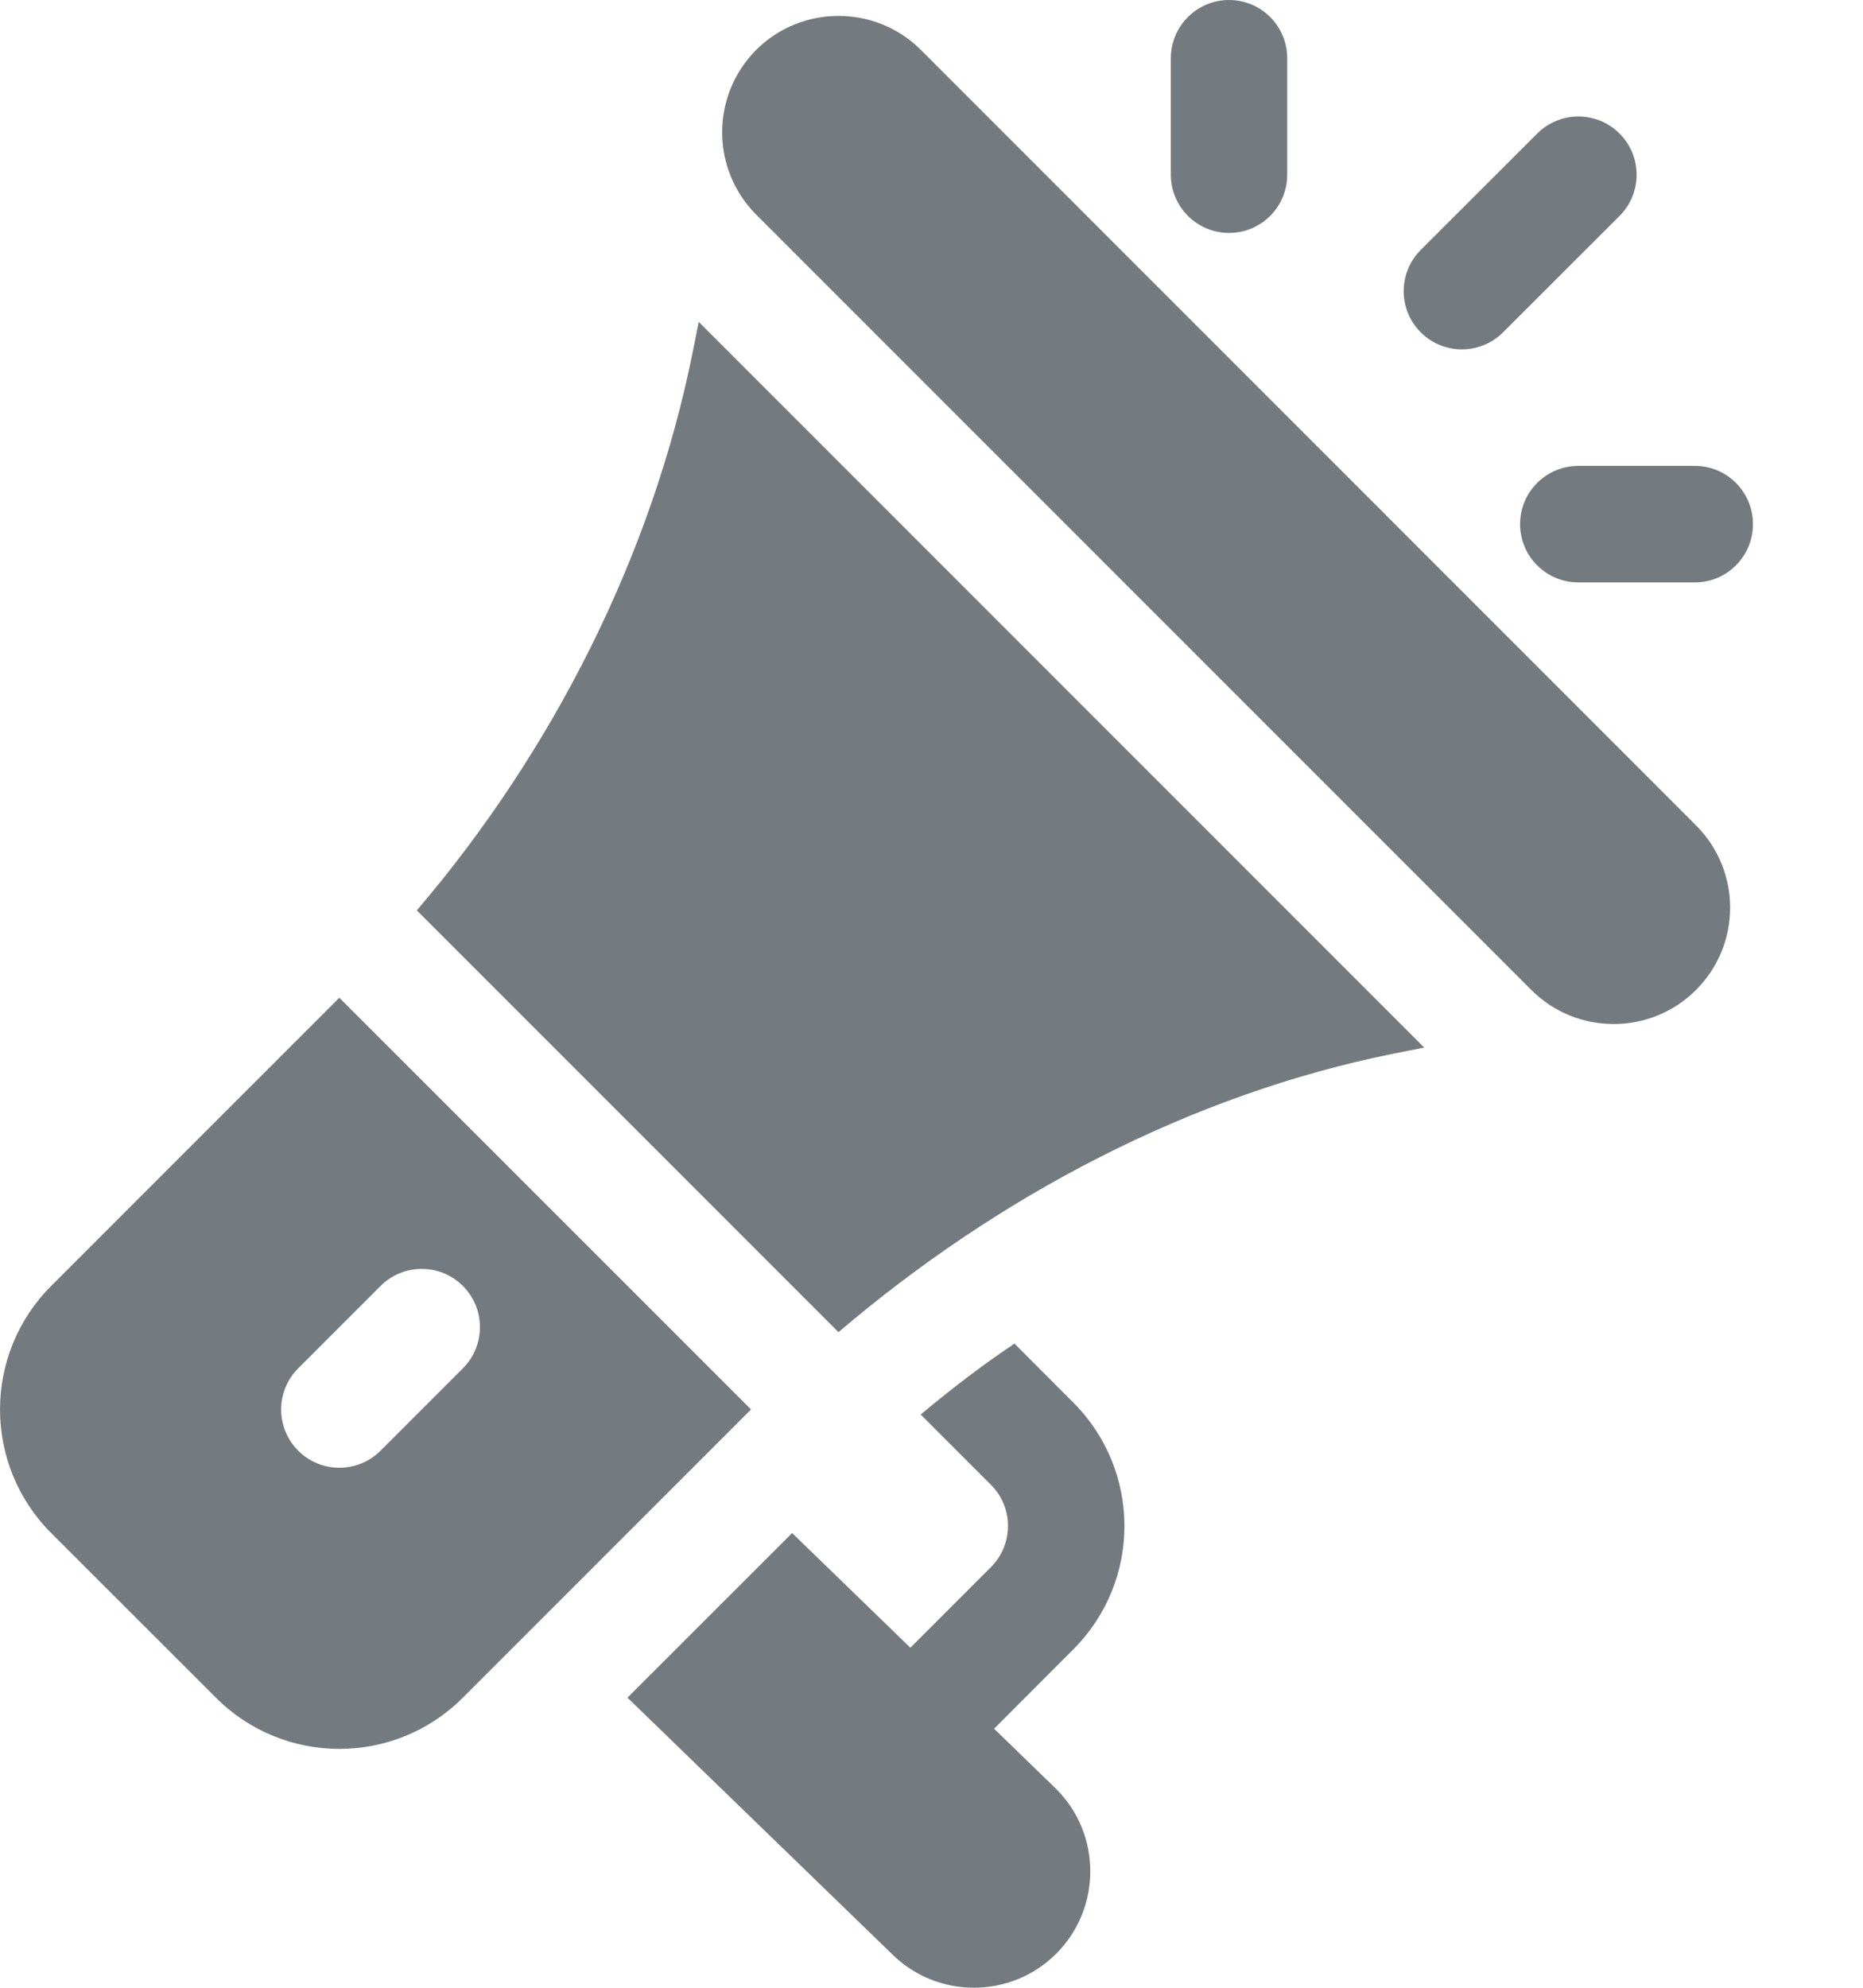 <svg width="15" height="16" viewBox="0 0 15 16" fill="none" xmlns="http://www.w3.org/2000/svg">
<path d="M13.655 6.643L7.415 0.402C7.047 0.035 6.452 0.039 6.089 0.401C5.723 0.768 5.723 1.362 6.089 1.728L12.33 7.969C12.695 8.334 13.29 8.334 13.655 7.969C14.022 7.602 14.022 7.01 13.655 6.643Z" fill="#737B80"/>
<path d="M5.626 2.591L5.579 2.826C5.248 4.481 4.444 6.053 3.356 7.328L6.751 10.723C8.026 9.636 9.576 8.81 11.231 8.479L11.467 8.432L5.626 2.591Z" fill="#737B80"/>
<path d="M2.732 8.031L0.412 10.351C-0.136 10.899 -0.138 11.789 0.412 12.34L1.738 13.665C2.286 14.214 3.176 14.216 3.727 13.665L6.047 11.345L2.732 8.031ZM3.064 11.677C2.881 11.86 2.584 11.86 2.401 11.677C2.218 11.494 2.218 11.197 2.401 11.014L3.064 10.351C3.247 10.168 3.544 10.168 3.727 10.351C3.91 10.534 3.91 10.831 3.727 11.014L3.064 11.677Z" fill="#737B80"/>
<path d="M8.004 13.915L8.641 13.277C9.192 12.727 9.19 11.837 8.641 11.289L8.168 10.815C7.906 10.991 7.656 11.182 7.413 11.386L7.979 11.952C8.161 12.134 8.162 12.43 7.979 12.614L7.33 13.263L6.378 12.34L5.052 13.665L7.179 15.726C7.542 16.09 8.138 16.092 8.504 15.726C8.87 15.36 8.87 14.765 8.504 14.4L8.004 13.915Z" fill="#737B80"/>
<path d="M9.896 0C9.637 0 9.427 0.21 9.427 0.469V1.406C9.427 1.665 9.637 1.875 9.896 1.875C10.155 1.875 10.364 1.665 10.364 1.406V0.469C10.364 0.21 10.155 0 9.896 0Z" fill="#737B80"/>
<path d="M13.646 3.75H12.708C12.449 3.75 12.239 3.96 12.239 4.219C12.239 4.478 12.449 4.688 12.708 4.688H13.646C13.905 4.688 14.114 4.478 14.114 4.219C14.114 3.96 13.905 3.75 13.646 3.75Z" fill="#737B80"/>
<path d="M13.04 1.075C12.857 0.892 12.56 0.892 12.377 1.075L11.439 2.012C11.256 2.195 11.256 2.492 11.439 2.675C11.622 2.858 11.919 2.858 12.102 2.675L13.04 1.738C13.223 1.555 13.223 1.258 13.04 1.075Z" fill="#737B80"/>
</svg>
